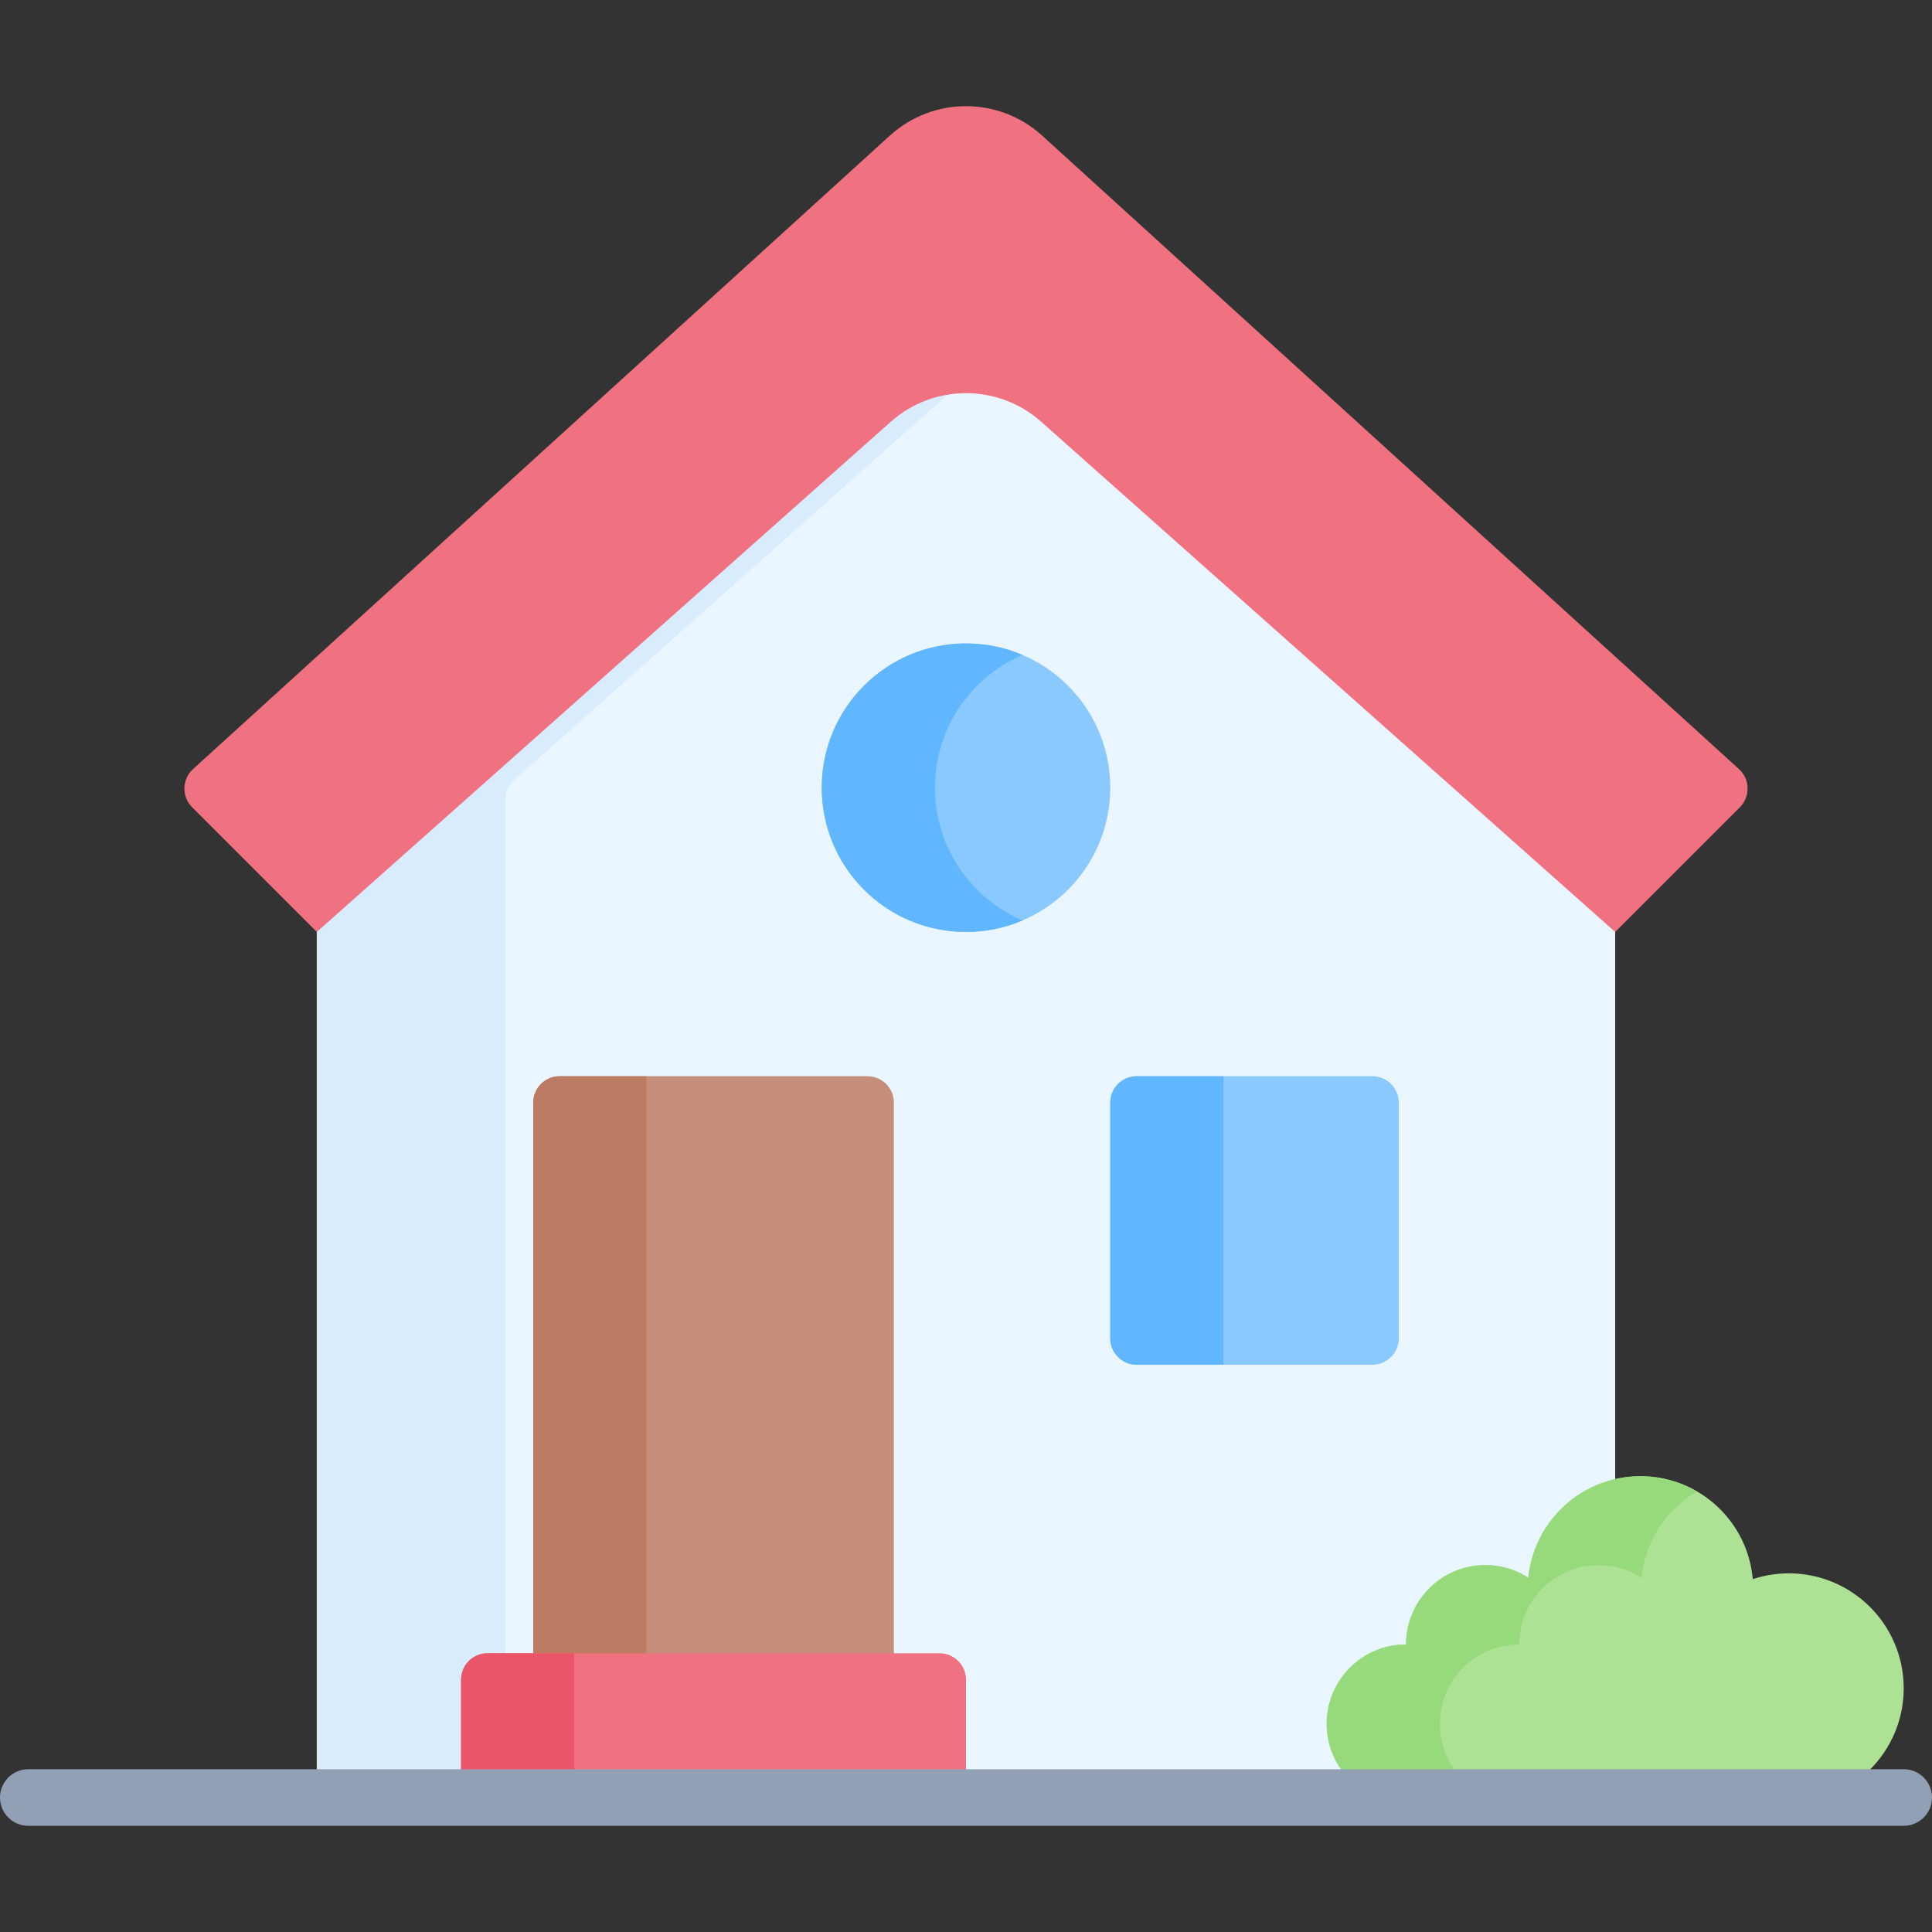 <svg id="Capa_1" enable-background="new 0 0 511.992 511.992" height="512" viewBox="0 0 511.992 511.992" width="512" xmlns="http://www.w3.org/2000/svg"><rect x="0" y="0" width="511.992" height="511.992" fill="#333333" stroke="none"/><g><path d="m428.031 208.744-172.035-152.92-172.036 152.92v267.611h344.071z" fill="#eaf6ff"/><path d="m280.996 78.039-144.691 128.622c-1.494 1.328-2.349 3.232-2.349 5.232v264.467h-50v-267.61l172.04-152.93z" fill="#d8ecfe"/><path d="m235.815 35.939-184.653 167.867c-2.957 2.689-3.067 7.303-.241 10.129l33.039 33.039 152.105-135.204c11.367-10.104 28.495-10.104 39.862 0l152.105 135.204 33.039-33.039c2.826-2.826 2.716-7.441-.241-10.129l-184.654-167.867c-11.443-10.402-28.918-10.402-40.361 0z" fill="#f07281"/><path d="m229.881 285.204h-81.575c-3.866 0-7 3.134-7 7v155.92h95.575v-155.92c0-3.866-3.134-7-7-7z" fill="#c68d7a"/><path d="m171.306 285.209v162.92h-30v-155.92c0-3.866 3.134-7 7-7z" fill="#bc7c63"/><path d="m363.686 361.664h-62.46c-3.866 0-7-3.134-7-7v-62.46c0-3.866 3.134-7 7-7h62.46c3.866 0 7 3.134 7 7v62.46c0 3.866-3.134 7-7 7z" fill="#8ac9fe"/><path d="m324.226 285.209v76.46h-23c-3.866 0-7-3.134-7-7v-62.46c0-3.866 3.134-7 7-7z" fill="#60b7ff"/><circle cx="255.996" cy="208.744" fill="#8ac9fe" r="38.23"/><path d="m270.996 243.919c-4.6 1.96-9.67 3.05-15 3.05-21.11 0-38.23-17.11-38.23-38.23 0-21.11 17.12-38.23 38.23-38.23 5.33 0 10.4 1.09 15 3.06-13.66 5.83-23.23 19.38-23.23 35.17s9.57 29.34 23.23 35.18z" fill="#60b7ff"/><path d="m255.996 476.355h-133.806v-31.23c0-3.866 3.134-7 7-7h119.805c3.866 0 7 3.134 7 7v31.23z" fill="#f07281"/><path d="m152.186 438.129v38.23h-30v-31.23c0-3.866 3.134-7 7-7z" fill="#eb5569"/><path d="m474.034 416.946c-3.334 0-6.539.543-9.541 1.533-1.322-15.28-14.136-27.272-29.759-27.272-15.494 0-28.232 11.794-29.73 26.893-3.278-2.11-7.171-3.349-11.36-3.349-11.618 0-21.036 9.418-21.036 21.036-11.618 0-21.036 9.418-21.036 21.036s9.418 21.036 21.036 21.036h101.427c16.821 0 30.457-13.636 30.457-30.457-.001-16.82-13.637-30.456-30.458-30.456z" fill="#ade194"/><path d="m449.736 395.249c-8.09 4.69-13.76 13.08-14.73 22.85-3.28-2.11-7.17-3.35-11.36-3.35-11.62 0-21.04 9.42-21.04 21.04-11.62 0-21.03 9.42-21.03 21.04 0 11.61 9.41 21.03 21.03 21.03h-30c-11.62 0-21.03-9.42-21.03-21.03 0-11.62 9.41-21.04 21.03-21.04 0-11.62 9.42-21.04 21.04-21.04 4.19 0 8.08 1.24 11.36 3.35 1.5-15.1 14.23-26.89 29.73-26.89 5.47 0 10.6 1.47 15 4.04z" fill="#97da7b"/><g><path d="m504.492 483.855h-496.992c-4.142 0-7.5-3.358-7.5-7.5s3.358-7.5 7.5-7.5h496.992c4.143 0 7.5 3.358 7.5 7.5s-3.358 7.5-7.5 7.5z" fill="#92a0b5"/></g></g></svg>